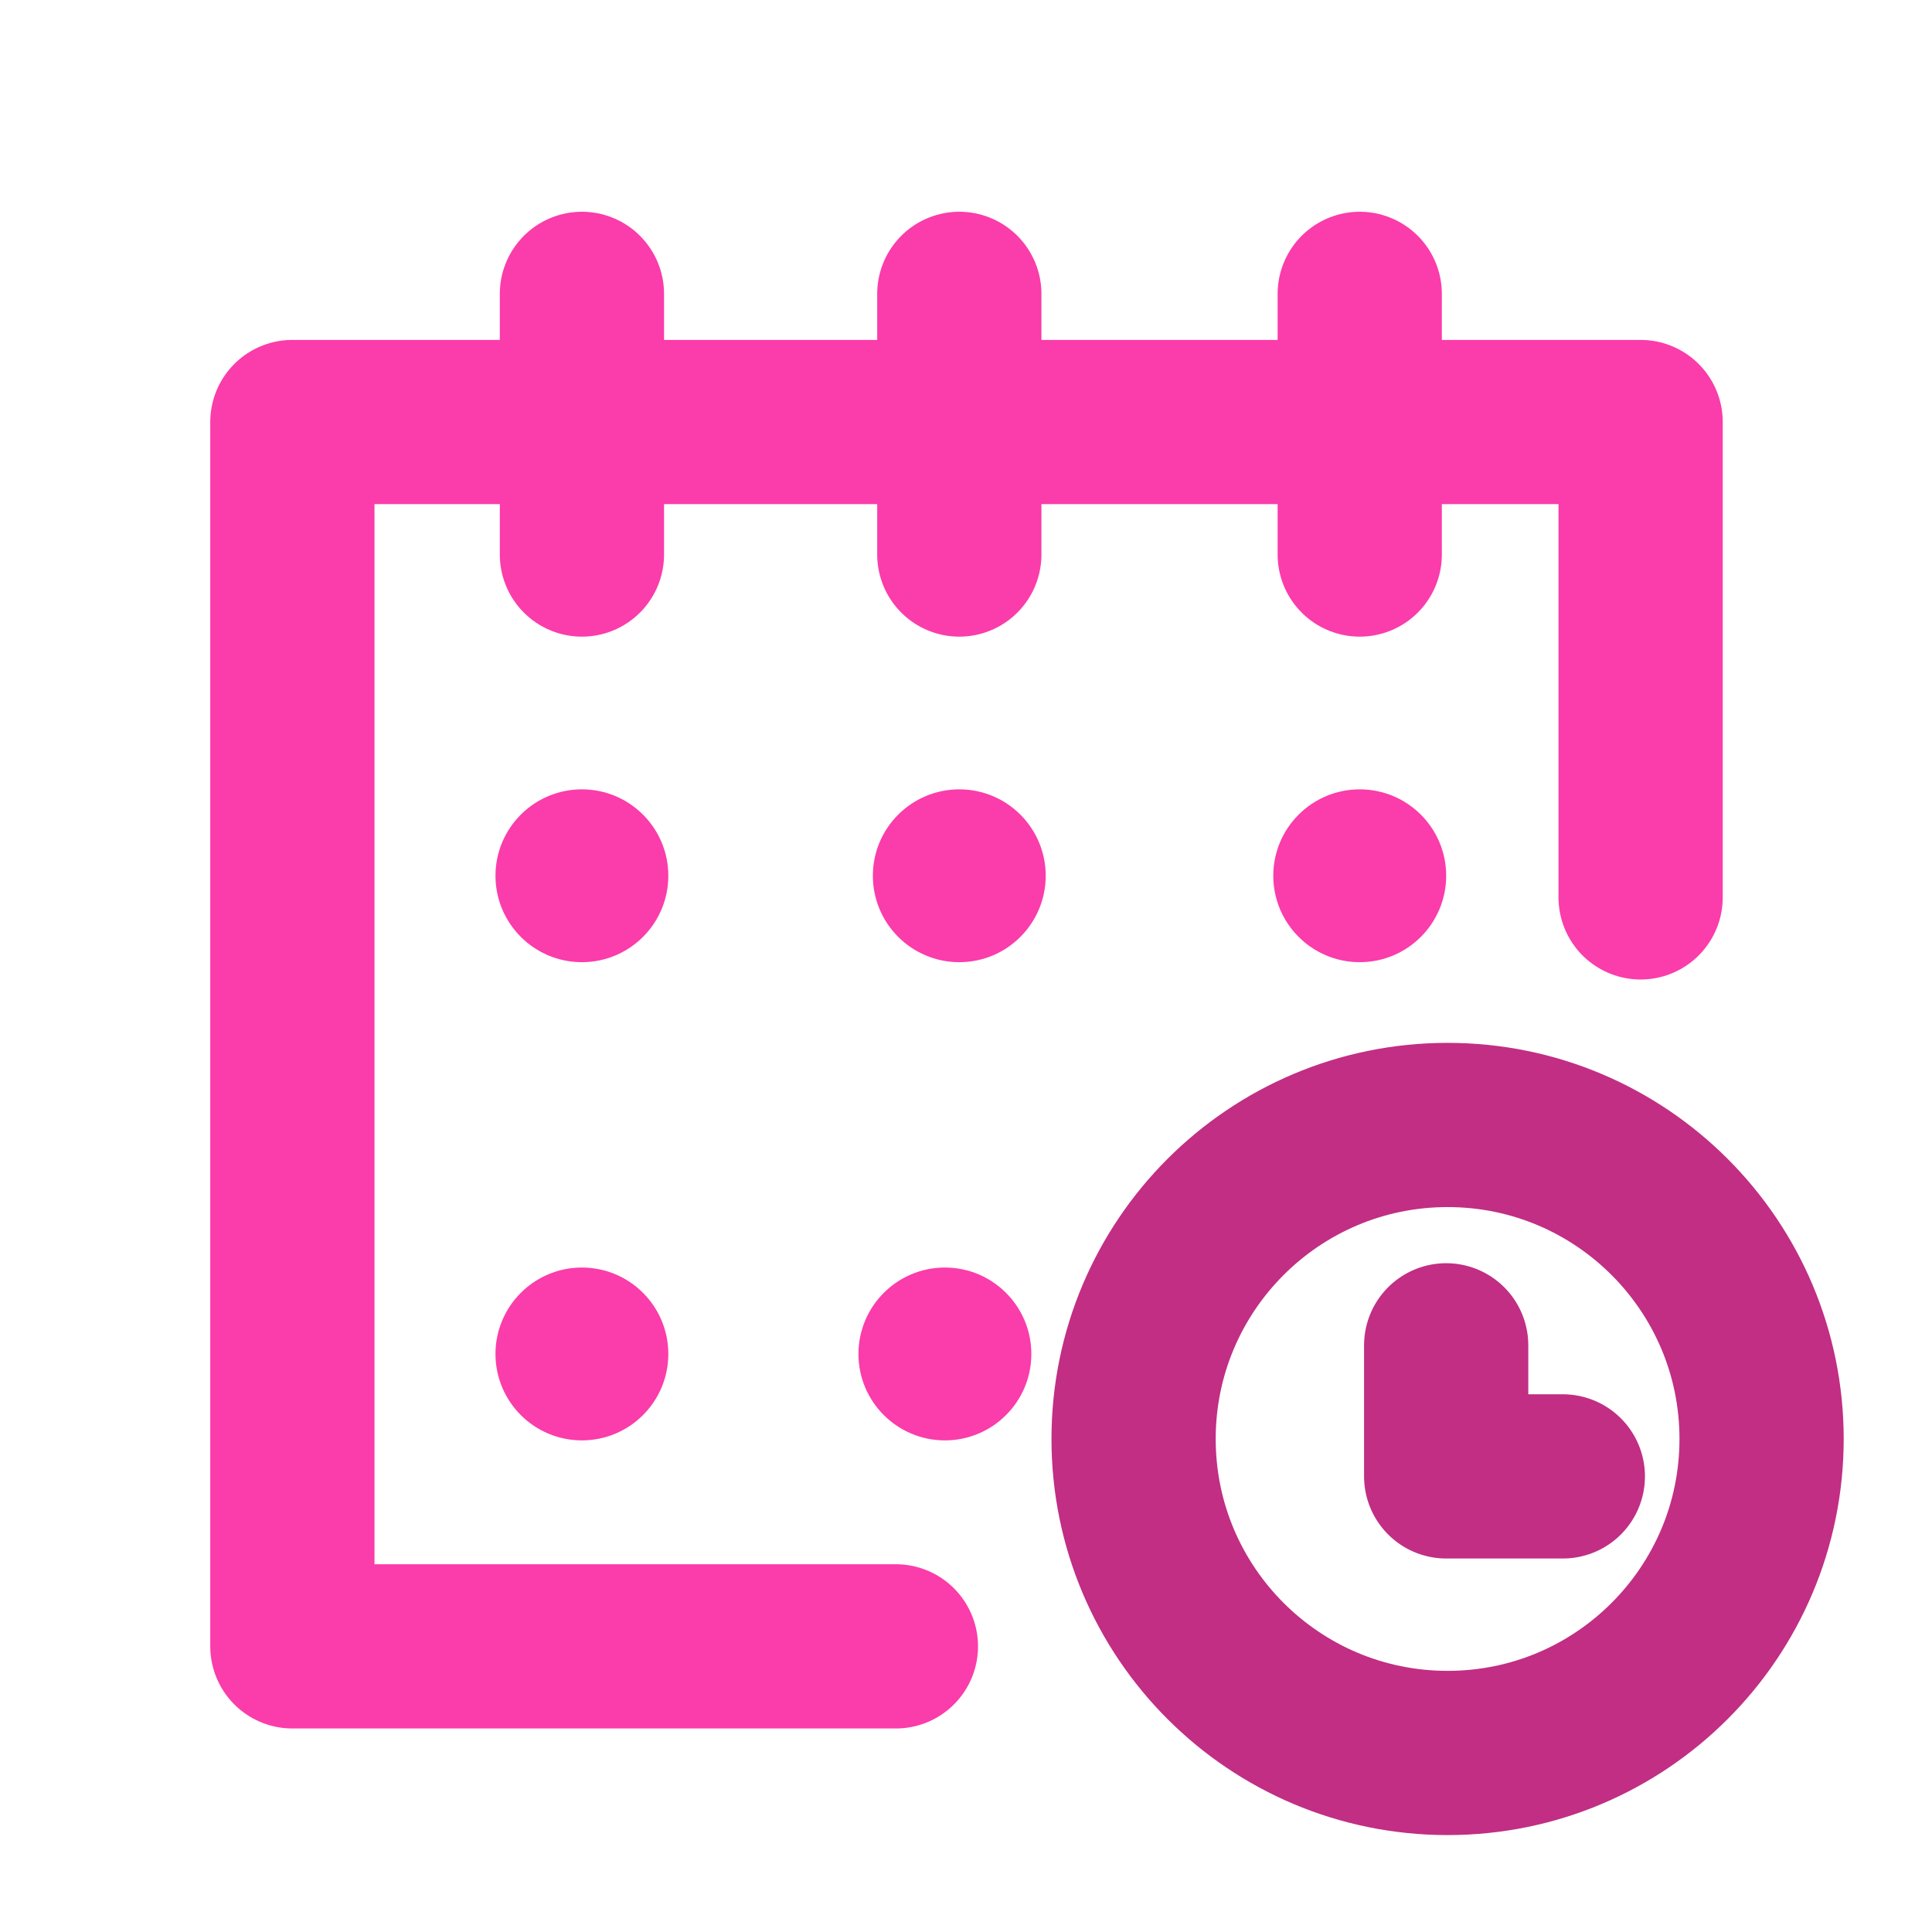 <svg width="39" height="39" viewBox="0 0 39 39" fill="none" xmlns="http://www.w3.org/2000/svg">
<path d="M29.222 35.386C32.722 35.386 35.56 32.548 35.56 29.047C35.56 25.547 32.722 22.709 29.222 22.709C25.721 22.709 22.883 25.547 22.883 29.047C22.883 32.548 25.721 35.386 29.222 35.386Z" stroke="#c12e84" stroke-width="3.315"/>
<path d="M29.193 27.157V29.803H31.548" stroke="#c12e84" stroke-width="3.315" stroke-linecap="round" stroke-linejoin="round"/>
<path d="M18.085 33.234H5.902V8.519H33.118V18.115" stroke="#fb3cab" stroke-width="3.315" stroke-linecap="round" stroke-linejoin="round"/>
<path d="M11.747 5.932V11.194" stroke="#fb3cab" stroke-width="3.315" stroke-linecap="round" stroke-linejoin="round"/>
<path d="M19.365 5.932V11.194" stroke="#fb3cab" stroke-width="3.315" stroke-linecap="round" stroke-linejoin="round"/>
<path d="M27.448 5.932V11.194" stroke="#fb3cab" stroke-width="3.315" stroke-linecap="round" stroke-linejoin="round"/>
<path d="M11.747 19.423C12.71 19.423 13.491 18.642 13.491 17.678C13.491 16.715 12.71 15.934 11.747 15.934C10.783 15.934 10.002 16.715 10.002 17.678C10.002 18.642 10.783 19.423 11.747 19.423Z" fill="#fb3cab"/>
<path d="M11.747 29.076C12.71 29.076 13.491 28.295 13.491 27.332C13.491 26.368 12.71 25.587 11.747 25.587C10.783 25.587 10.002 26.368 10.002 27.332C10.002 28.295 10.783 29.076 11.747 29.076Z" fill="#fb3cab"/>
<path d="M19.365 19.423C20.328 19.423 21.109 18.642 21.109 17.678C21.109 16.715 20.328 15.934 19.365 15.934C18.401 15.934 17.62 16.715 17.62 17.678C17.62 18.642 18.401 19.423 19.365 19.423Z" fill="#fb3cab"/>
<path d="M19.074 29.076C20.038 29.076 20.819 28.295 20.819 27.332C20.819 26.368 20.038 25.587 19.074 25.587C18.111 25.587 17.329 26.368 17.329 27.332C17.329 28.295 18.111 29.076 19.074 29.076Z" fill="#fb3cab"/>
<path d="M27.448 19.423C28.412 19.423 29.193 18.642 29.193 17.678C29.193 16.715 28.412 15.934 27.448 15.934C26.485 15.934 25.703 16.715 25.703 17.678C25.703 18.642 26.485 19.423 27.448 19.423Z" fill="#fb3cab"/>
</svg>
